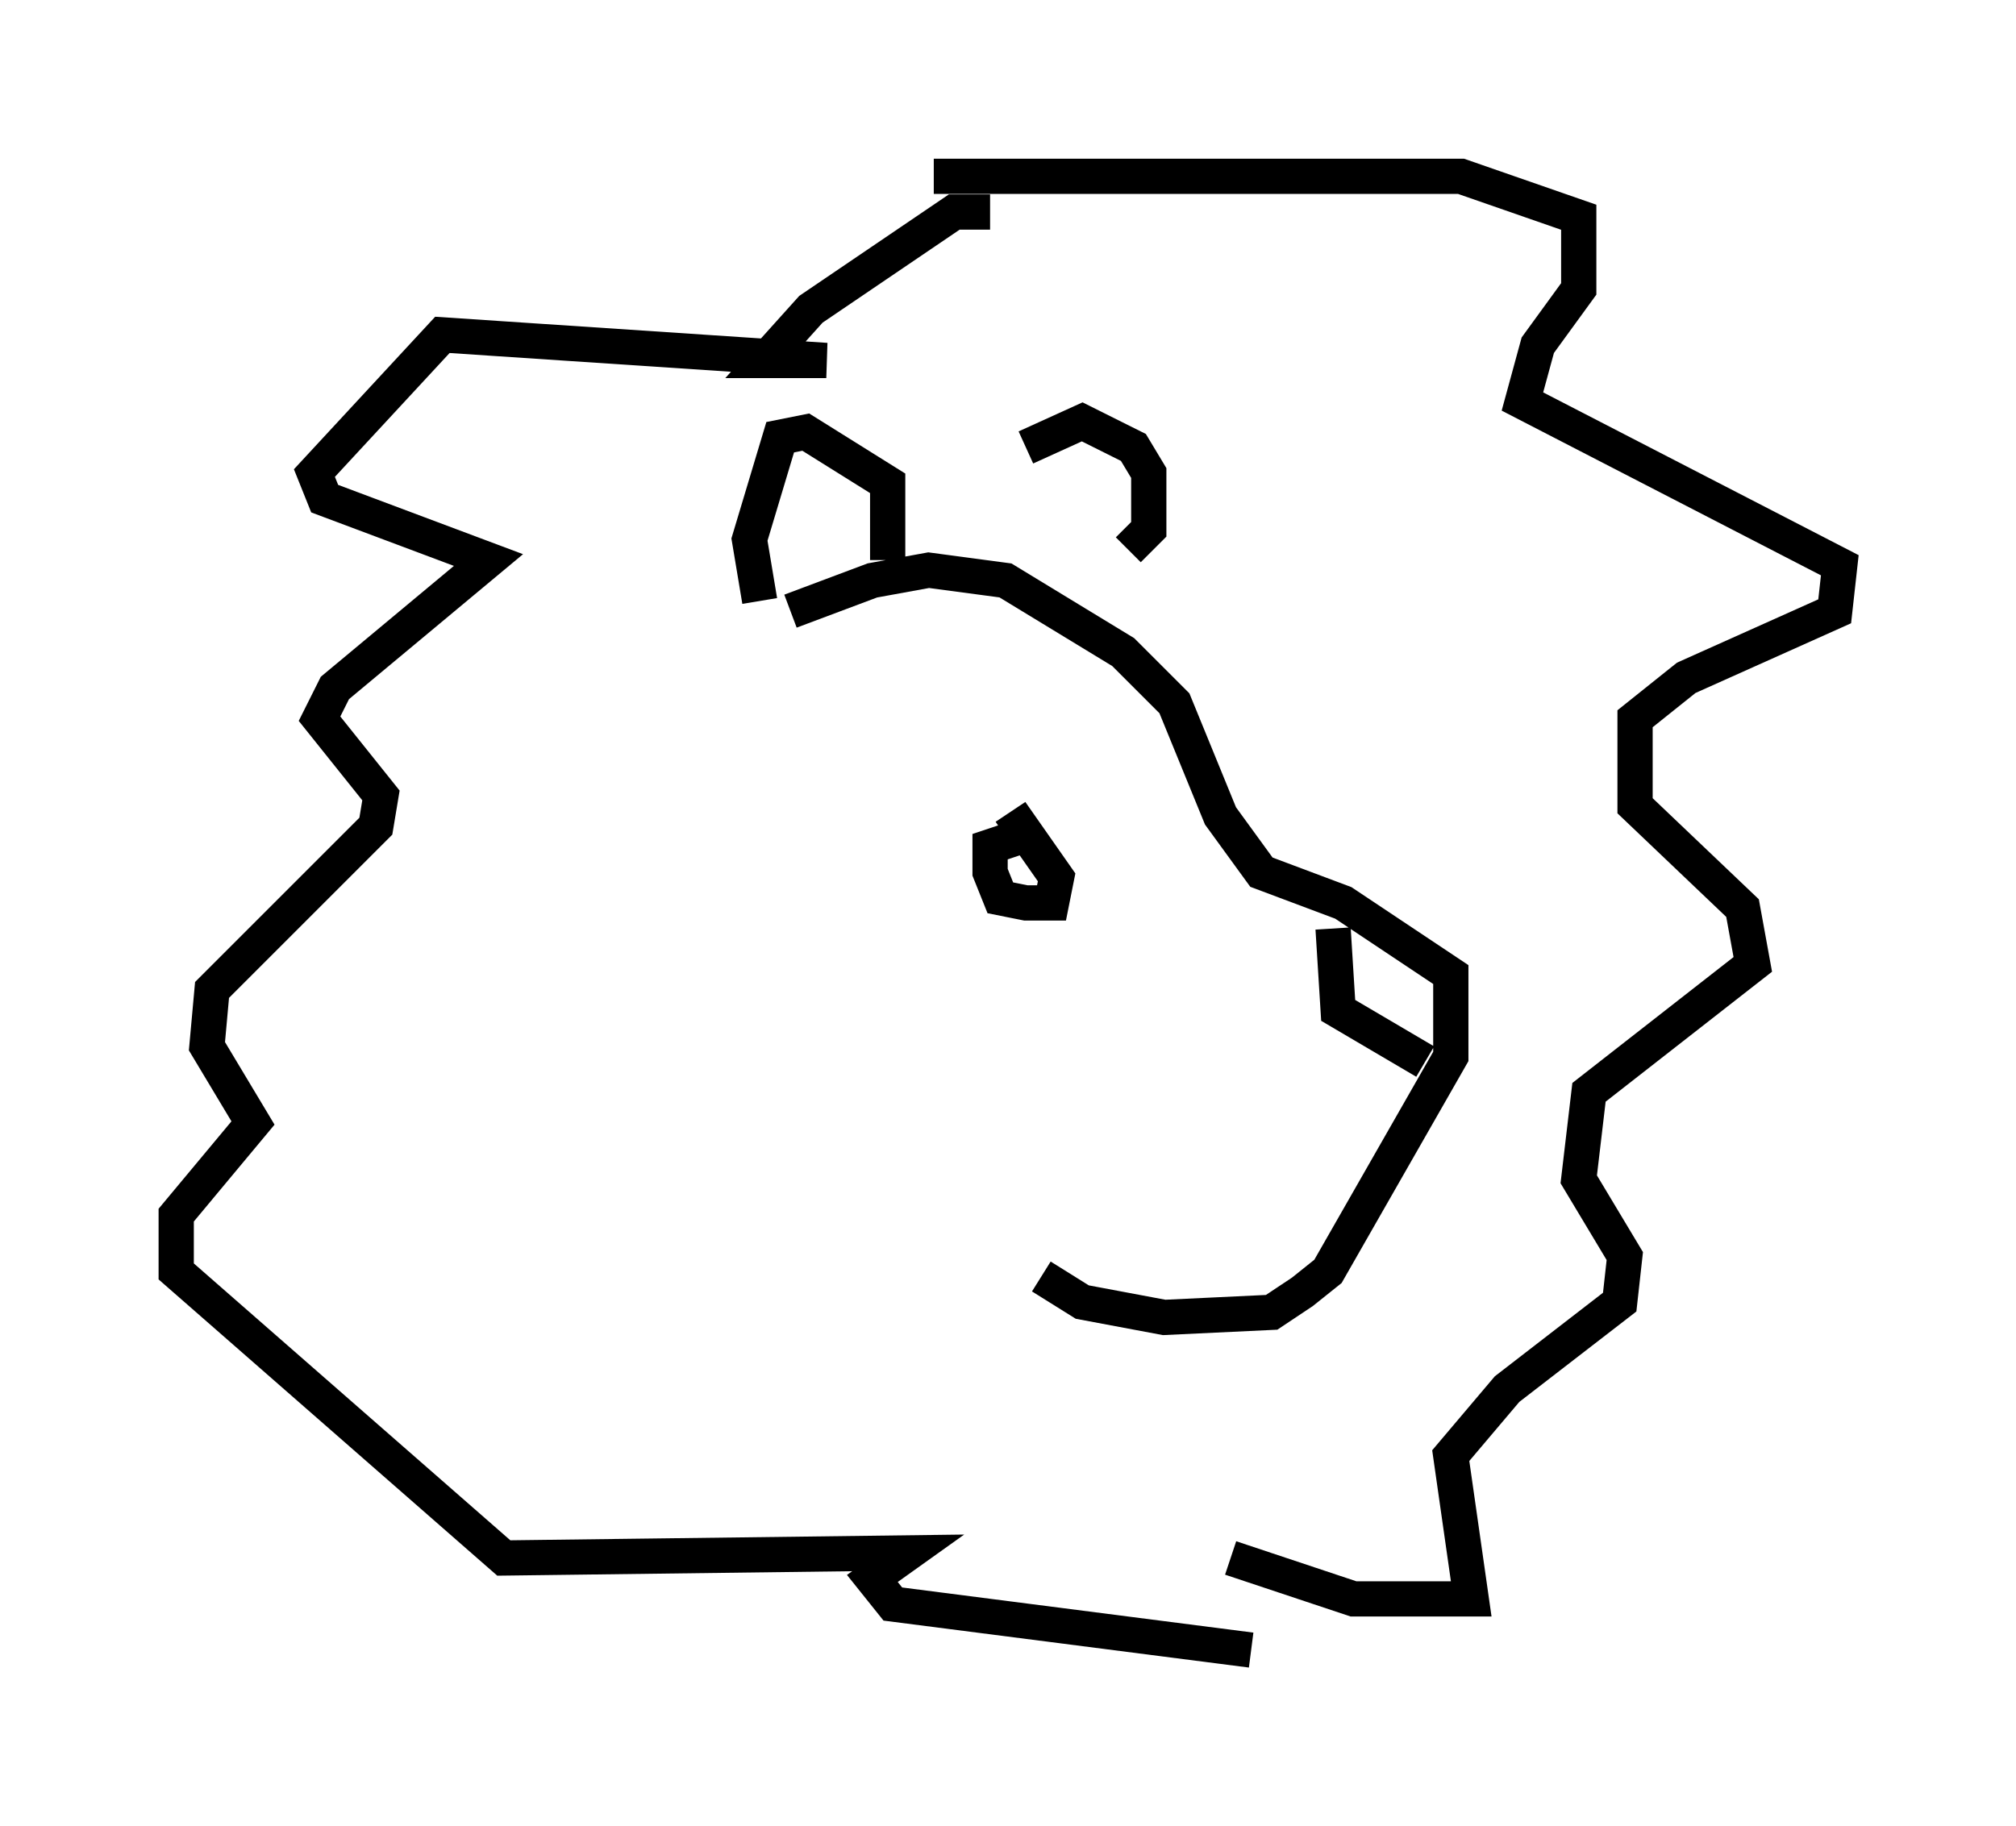 <?xml version="1.0" encoding="utf-8" ?>
<svg baseProfile="full" height="51.832" version="1.1" width="57.207" xmlns="http://www.w3.org/2000/svg" xmlns:ev="http://www.w3.org/2001/xml-events" xmlns:xlink="http://www.w3.org/1999/xlink"><defs /><rect fill="white" height="51.832" width="57.207" x="0" y="0" /><path d="M20.978, 18.654 m1.453, -1.307 l2.324, -0.872 1.598, -0.291 l2.179, 0.291 3.341, 2.034 l1.453, 1.453 1.307, 3.196 l1.162, 1.598 2.324, 0.872 l3.05, 2.034 0.0, 2.324 l-3.486, 6.101 -0.726, 0.581 l-0.872, 0.581 -3.05, 0.145 l-2.324, -0.436 -1.162, -0.726 m8.279, -9.877 l0.145, 2.324 2.469, 1.453 m0.0, 0.0 l0.0, 0.0 m-11.475, -6.391 l-0.872, 0.291 0.0, 0.726 l0.291, 0.726 0.726, 0.145 l0.726, 0.0 0.145, -0.726 l-1.017, -1.453 -0.436, 0.291 m0.0, 0.0 l0.0, 0.0 m-3.341, -7.844 l0.0, -2.179 -2.324, -1.453 l-0.726, 0.145 -0.872, 2.905 l0.291, 1.743 m7.553, -4.358 l1.598, -0.726 1.453, 0.726 l0.436, 0.726 0.0, 1.598 l-0.581, 0.581 m0.0, 0.0 l0.0, 0.0 m-3.922, -9.587 l-1.017, 0.0 -4.067, 2.76 l-1.307, 1.453 1.743, 0.0 l-10.894, -0.726 -3.631, 3.922 l0.291, 0.726 4.648, 1.743 l-4.358, 3.631 -0.436, 0.872 l1.743, 2.179 -0.145, 0.872 l-4.648, 4.648 -0.145, 1.598 l1.307, 2.179 -2.179, 2.615 l0.0, 1.598 9.296, 8.134 l11.475, -0.145 -1.017, 0.726 l0.581, 0.726 10.168, 1.307 m-9.006, -41.832 l14.961, 0.0 3.341, 1.162 l0.0, 2.034 -1.162, 1.598 l-0.436, 1.598 9.006, 4.648 l-0.145, 1.307 -4.212, 1.888 l-1.453, 1.162 0.0, 2.469 l3.05, 2.905 0.291, 1.598 l-4.648, 3.631 -0.291, 2.469 l1.307, 2.179 -0.145, 1.307 l-3.196, 2.469 -1.598, 1.888 l0.581, 4.067 -3.341, 0.0 l-3.486, -1.162 " fill="none" stroke="black" stroke-width="1" /></svg>